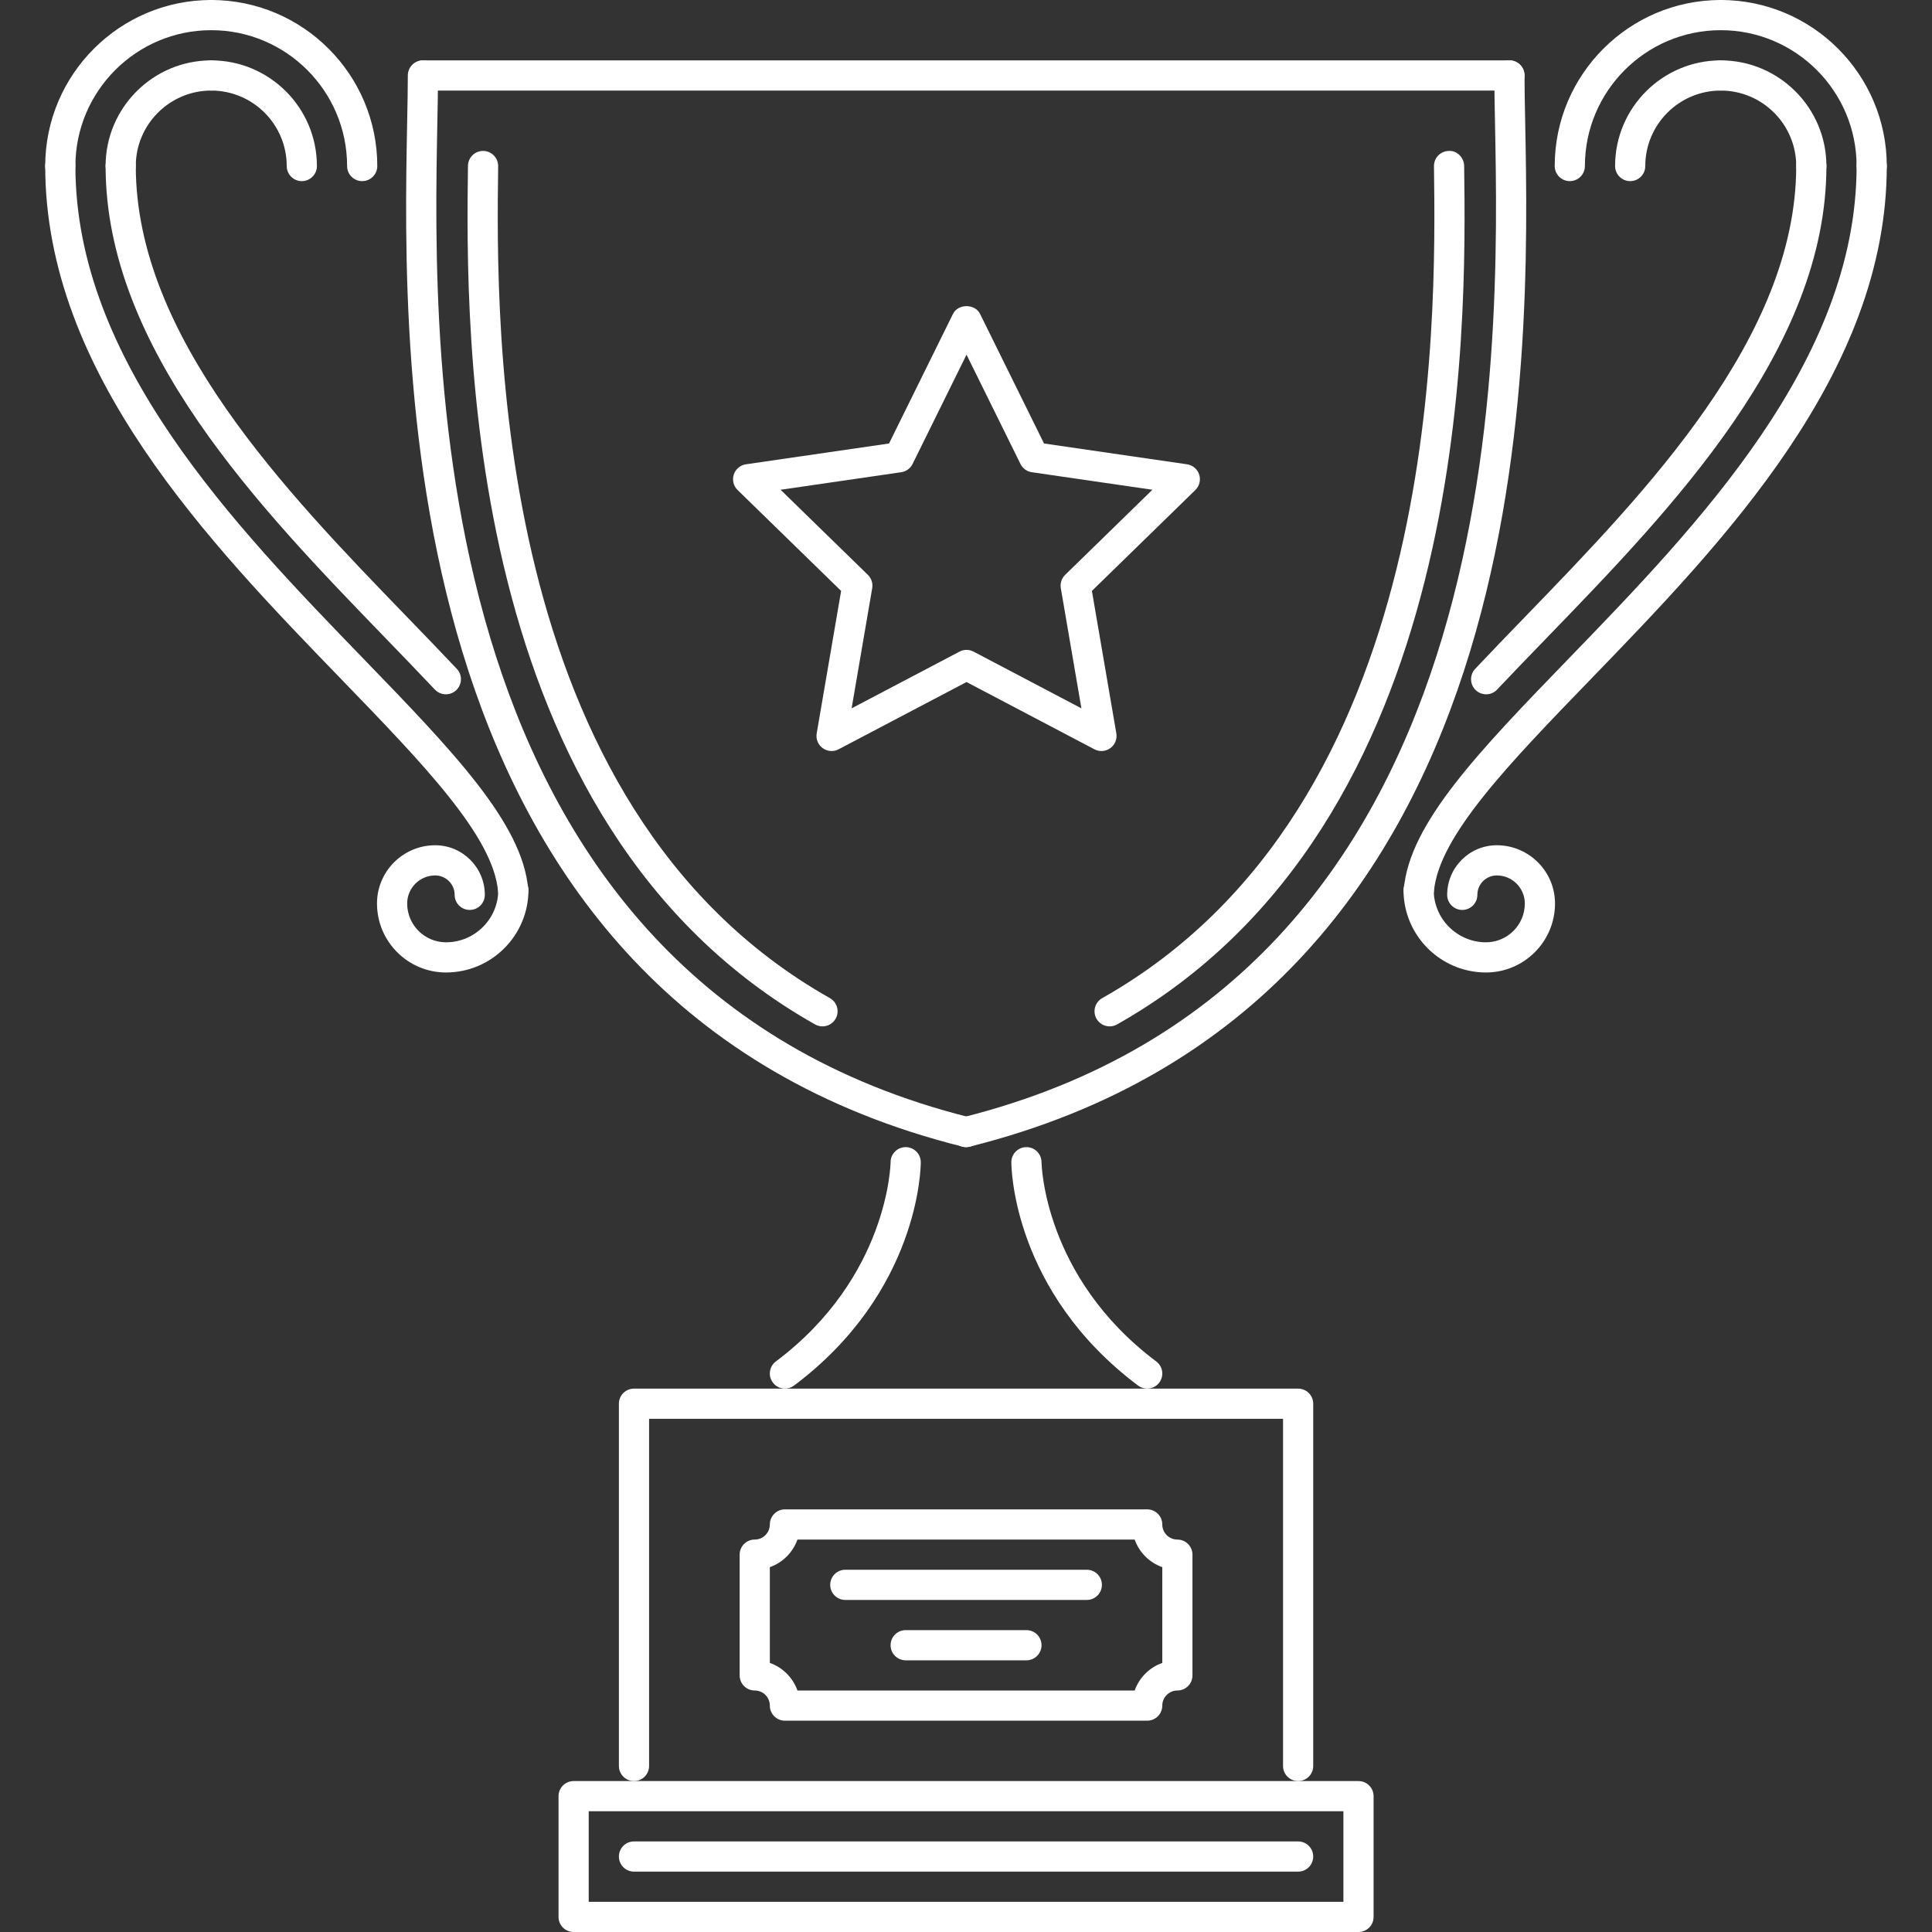 <?xml version="1.0" encoding="iso-8859-1"?>
<!-- Generator: Adobe Illustrator 19.0.0, SVG Export Plug-In . SVG Version: 6.00 Build 0)  -->
<svg xmlns="http://www.w3.org/2000/svg" xmlns:xlink="http://www.w3.org/1999/xlink" version="1.1" id="Capa_1" x="0px" y="0px" viewBox="0 0 511.777 511.777" style="enable-background:new 0 0 511.777 511.777;" xml:space="preserve" width="512px" height="512px">
<rect x="0" y="0" width="511.777" height="511.777" fill="#333333" stroke="none"/>
<g>
	<g>
		<path d="M404.011,32.172c-0.094-4.708-0.172-8.805-0.172-12.182c0-2.21-1.787-3.998-3.998-3.998c-2.209,0-3.998,1.788-3.998,3.998    c0,3.42,0.078,7.57,0.172,12.338c1.211,62.162,4.428,227.285-141.08,263.667c-2.144,0.531-3.448,2.702-2.909,4.842    c0.453,1.819,2.082,3.03,3.874,3.03c0.321,0,0.648-0.039,0.972-0.125C408.564,265.821,405.261,96.078,404.011,32.172z" fill="#FFFFFF"/>
	</g>
</g>
<g>
	<g>
		<path d="M387.848,43.929c-0.031-2.206-1.953-4.107-4.045-3.947c-2.219,0.028-3.982,1.843-3.951,4.049    c0.547,41.928,2.185,169.52-87.885,220.369c-1.92,1.086-2.6,3.53-1.514,5.451c0.732,1.296,2.091,2.03,3.482,2.03    c0.672,0,1.342-0.164,1.968-0.515C390.096,218.186,388.403,87.028,387.848,43.929z" fill="#FFFFFF"/>
	</g>
</g>
<g>
	<g>
		<path d="M219.839,264.399c-90.067-50.848-88.423-178.441-87.88-220.369c0.027-2.206-1.738-4.022-3.948-4.049    c-0.016,0-0.035,0-0.051,0c-2.187,0-3.972,1.757-3.999,3.947c-0.554,43.099-2.249,174.257,91.949,227.437    c0.62,0.352,1.296,0.516,1.96,0.516c1.393,0,2.748-0.734,3.488-2.031C222.443,267.929,221.764,265.485,219.839,264.399z" fill="#FFFFFF"/>
	</g>
</g>
<g>
	<g>
		<path d="M256.936,295.995c-145.508-36.383-142.29-201.506-141.08-263.667c0.09-4.768,0.172-8.918,0.172-12.338    c0-2.21-1.788-3.998-3.998-3.998c-2.211,0-3.999,1.788-3.999,3.998c0,3.377-0.082,7.474-0.172,12.182    c-1.246,63.906-4.553,233.65,147.139,271.57c0.325,0.086,0.653,0.125,0.973,0.125c1.792,0,3.419-1.21,3.873-3.03    C260.383,298.697,259.079,296.526,256.936,295.995z" fill="#FFFFFF"/>
	</g>
</g>
<g>
	<g>
		<path d="M399.841,15.993H112.185c-2.21,0-3.999,1.788-3.999,3.998c0,2.21,1.789,3.998,3.999,3.998h287.656    c2.211,0,3.998-1.788,3.998-3.998C403.839,17.781,402.052,15.993,399.841,15.993z" fill="#FFFFFF"/>
	</g>
</g>
<g>
	<g>
		<path d="M495.801,39.982c-2.211,0-3.998,1.788-3.998,3.998c0,51.668-42.248,95.322-76.186,130.396    c-23.662,24.45-42.357,43.762-43.748,61.2c-0.18,2.203,1.469,4.131,3.664,4.307c0.109,0.008,0.218,0.012,0.32,0.012    c2.068,0,3.818-1.585,3.983-3.678c1.17-14.58,19.865-33.903,41.527-56.28c34.94-36.113,78.436-81.055,78.436-135.957    C499.799,41.77,498.01,39.982,495.801,39.982z" fill="#FFFFFF"/>
	</g>
</g>
<g>
	<g>
		<path d="M479.809,39.982c-2.211,0-4,1.788-4,3.998c0,45.191-39.741,86.259-71.688,119.272c-4.655,4.811-9.137,9.446-13.354,13.928    c-1.514,1.604-1.443,4.134,0.164,5.65c0.773,0.73,1.758,1.089,2.742,1.089c1.061,0,2.123-0.422,2.905-1.257    c4.202-4.451,8.653-9.062,13.307-13.861c32.94-34.036,73.922-76.396,73.922-124.821C483.807,41.77,482.018,39.982,479.809,39.982z    " fill="#FFFFFF"/>
	</g>
</g>
<g>
	<g>
		<path d="M455.817,0c-24.255,0-43.98,19.729-43.98,43.98c0,2.21,1.787,3.998,3.998,3.998c2.209,0,3.998-1.788,3.998-3.998    c0-19.842,16.14-35.984,35.984-35.984c2.209,0,3.998-1.788,3.998-3.998C459.815,1.788,458.026,0,455.817,0z" fill="#FFFFFF"/>
	</g>
</g>
<g>
	<g>
		<path d="M455.818,0c-2.211,0-3.998,1.788-3.998,3.998c0,2.21,1.787,3.998,3.998,3.998c19.841,0,35.984,16.141,35.984,35.984    c0,2.21,1.787,3.998,3.998,3.998c2.209,0,3.998-1.788,3.998-3.998C499.798,19.729,480.072,0,455.818,0z" fill="#FFFFFF"/>
	</g>
</g>
<g>
	<g>
		<path d="M455.817,15.993c-15.431,0-27.988,12.556-27.988,27.987c0,2.21,1.789,3.998,3.998,3.998c2.211,0,3.999-1.788,3.998-3.998    c0-11.022,8.965-19.991,19.992-19.991c2.209,0,3.998-1.788,3.998-3.998C459.815,17.781,458.026,15.993,455.817,15.993z" fill="#FFFFFF"/>
	</g>
</g>
<g>
	<g>
		<path d="M455.818,15.993c-2.211,0-3.998,1.788-3.998,3.998c0,2.21,1.787,3.998,3.998,3.998c11.025,0,19.99,8.969,19.99,19.991    c0,2.21,1.789,3.998,4,3.998c2.209,0,3.998-1.788,3.998-3.998C483.806,28.55,471.248,15.993,455.818,15.993z" fill="#FFFFFF"/>
	</g>
</g>
<g>
	<g>
		<path d="M396.492,223.902c-7.247,0-13.143,5.893-13.143,13.136c0,2.21,1.789,3.998,3.998,3.998c2.211,0,3.998-1.788,3.998-3.998    c0-2.835,2.312-5.139,5.146-5.139c4.1,0,7.426,3.334,7.426,7.434c0,5.666-4.615,10.277-10.283,10.277    c-7.639,0-13.854-6.216-13.854-13.854c0-2.21-1.789-3.998-3.998-3.998c-2.211,0-4,1.788-4,3.998c0,12.05,9.801,21.85,21.852,21.85    c10.08,0,18.281-8.196,18.282-18.273C411.916,230.825,404.996,223.902,396.492,223.902z" fill="#FFFFFF"/>
	</g>
</g>
<g>
	<g>
		<path d="M96.165,174.376c-33.946-35.074-76.19-78.727-76.19-130.396c0-2.21-1.789-3.998-3.999-3.998    c-2.21,0-3.998,1.788-3.998,3.998c0,54.902,43.493,99.844,78.44,135.957c21.654,22.377,40.357,41.7,41.521,56.28    c0.168,2.093,1.917,3.678,3.982,3.678c0.105,0,0.215-0.004,0.324-0.012c2.198-0.176,3.842-2.105,3.666-4.307    C138.514,218.139,119.826,198.826,96.165,174.376z" fill="#FFFFFF"/>
	</g>
</g>
<g>
	<g>
		<path d="M121.014,177.177c-4.229-4.479-8.708-9.114-13.374-13.936C75.709,130.24,35.968,89.171,35.968,43.98    c0-2.21-1.789-3.998-3.999-3.998s-3.998,1.788-3.998,3.998c0,48.425,40.987,90.785,73.937,124.836    c4.627,4.784,9.082,9.395,13.287,13.85c0.789,0.831,1.847,1.253,2.909,1.253c0.984,0,1.972-0.363,2.746-1.088    C122.454,181.312,122.529,178.781,121.014,177.177z" fill="#FFFFFF"/>
	</g>
</g>
<g>
	<g>
		<path d="M55.959,0c-2.21,0-3.999,1.788-3.999,3.998c0,2.21,1.789,3.998,3.999,3.998c19.843,0,35.984,16.141,35.984,35.984    c0,2.21,1.789,3.998,3.999,3.998c2.21,0,3.998-1.788,3.998-3.998C99.94,19.729,80.21,0,55.959,0z" fill="#FFFFFF"/>
	</g>
</g>
<g>
	<g>
		<path d="M55.959,0C31.707,0,11.978,19.729,11.978,43.98c0,2.21,1.788,3.998,3.998,3.998c2.21,0,3.999-1.788,3.999-3.998    c0-19.842,16.141-35.984,35.984-35.984c2.21,0,3.999-1.788,3.999-3.998C59.958,1.788,58.169,0,55.959,0z" fill="#FFFFFF"/>
	</g>
</g>
<g>
	<g>
		<path d="M55.959,15.993c-2.21,0-3.999,1.788-3.999,3.998c0,2.21,1.789,3.998,3.999,3.998c11.023,0,19.992,8.969,19.992,19.991    c0,2.21,1.788,3.998,3.998,3.998c2.21,0,3.998-1.788,3.998-3.998C83.947,28.55,71.39,15.993,55.959,15.993z" fill="#FFFFFF"/>
	</g>
</g>
<g>
	<g>
		<path d="M55.96,15.993c-15.431,0-27.988,12.556-27.988,27.987c0,2.21,1.788,3.998,3.998,3.998c2.21,0,3.998-1.788,3.999-3.998    c0-11.022,8.969-19.991,19.991-19.991c2.21,0,3.999-1.788,3.999-3.998C59.959,17.781,58.17,15.993,55.96,15.993z" fill="#FFFFFF"/>
	</g>
</g>
<g>
	<g>
		<path d="M135.989,231.758c-2.21,0-3.998,1.788-3.998,3.998c0,7.638-6.217,13.854-13.854,13.854    c-5.666,0-10.277-4.611-10.277-10.277c0-4.1,3.326-7.434,7.418-7.434c2.842,0,5.154,2.304,5.154,5.139    c0,2.21,1.788,3.998,3.998,3.998s3.998-1.788,3.998-3.998c0-7.243-5.899-13.136-13.15-13.136c-8.5,0-15.415,6.923-15.415,15.431    c0,10.078,8.195,18.273,18.273,18.273c12.049,0,21.849-9.8,21.851-21.85C139.987,233.546,138.199,231.758,135.989,231.758z" fill="#FFFFFF"/>
	</g>
</g>
<g>
	<g>
		<path d="M306.281,360.639c-29.877-22.412-30.385-52.485-30.385-52.79c-0.016-2.194-1.797-3.982-3.998-3.982c0,0-0.008,0-0.016,0    c-2.203,0.016-3.982,1.796-3.982,3.998c0,1.39,0.381,34.267,33.586,59.178c0.718,0.53,1.554,0.796,2.398,0.796    c1.217,0,2.412-0.547,3.202-1.601C308.414,364.473,308.054,361.966,306.281,360.639z" fill="#FFFFFF"/>
	</g>
</g>
<g>
	<g>
		<path d="M239.923,303.867c-0.004,0-0.008,0-0.012,0c-2.198,0-3.986,1.788-3.998,3.982c0,0.305-0.508,30.378-30.386,52.79    c-1.768,1.328-2.128,3.834-0.8,5.599c0.785,1.054,1.984,1.601,3.202,1.601c0.835,0,1.674-0.265,2.393-0.796    c33.204-24.911,33.587-57.788,33.587-59.178C243.909,305.663,242.125,303.883,239.923,303.867z" fill="#FFFFFF"/>
	</g>
</g>
<g>
	<g>
		<path d="M343.866,367.839H167.942c-2.21,0-3.999,1.789-3.999,3.998v95.959c0,2.21,1.789,3.998,3.999,3.998    s3.998-1.788,3.998-3.998v-91.96h167.929v91.96c0,2.21,1.787,3.998,3.998,3.998c2.209,0,3.998-1.788,3.997-3.998v-95.959    C347.864,369.628,346.075,367.839,343.866,367.839z" fill="#FFFFFF"/>
	</g>
</g>
<g>
	<g>
		<path d="M359.859,471.795h-207.91c-2.21,0-3.998,1.789-3.998,3.998v31.986c0,2.21,1.788,3.998,3.998,3.998h207.91    c2.211,0,3.998-1.788,3.998-3.998v-31.986C363.857,473.584,362.07,471.795,359.859,471.795z M355.861,503.781H155.947v-23.989    h199.914V503.781z" fill="#FFFFFF"/>
	</g>
</g>
<g>
	<g>
		<path d="M311.88,407.822c-2.203,0-3.998-1.795-3.998-3.998c0-2.21-1.789-3.998-3.998-3.998h-95.959    c-2.21,0-3.998,1.788-3.998,3.998c0,2.203-1.792,3.998-3.999,3.998c-2.21,0-3.998,1.789-3.998,3.999v31.985    c0,2.211,1.788,3.999,3.998,3.999c2.207,0,3.999,1.796,3.999,3.998c0,2.21,1.788,3.998,3.998,3.998h95.959    c2.209,0,3.998-1.788,3.998-3.998c0-2.202,1.795-3.998,3.998-3.998c2.209,0,3.998-1.788,3.998-3.999v-31.985    C315.878,409.611,314.089,407.822,311.88,407.822z M307.883,440.495c-3.407,1.204-6.108,3.905-7.311,7.31H211.24    c-1.207-3.405-3.909-6.106-7.313-7.31v-25.364c3.404-1.203,6.106-3.905,7.313-7.31h89.332c1.204,3.406,3.905,6.108,7.311,7.31    V440.495z" fill="#FFFFFF"/>
	</g>
</g>
<g>
	<g>
		<path d="M287.89,415.819h-63.972c-2.21,0-3.998,1.788-3.998,3.998c0,2.21,1.788,3.999,3.998,3.999h63.972    c2.211,0,3.998-1.789,3.998-3.999C291.888,417.607,290.101,415.819,287.89,415.819z" fill="#FFFFFF"/>
	</g>
</g>
<g>
	<g>
		<path d="M271.898,431.812h-31.987c-2.21,0-3.998,1.788-3.998,3.998c0,2.21,1.788,3.998,3.998,3.998h31.987    c2.209,0,3.998-1.788,3.998-3.998C275.896,433.6,274.107,431.812,271.898,431.812z" fill="#FFFFFF"/>
	</g>
</g>
<g>
	<g>
		<path d="M343.866,487.787H167.942c-2.21,0-3.999,1.788-3.999,3.998c0,2.21,1.789,3.999,3.999,3.999h175.925    c2.209,0,3.997-1.789,3.997-3.999C347.864,489.575,346.075,487.787,343.866,487.787z" fill="#FFFFFF"/>
	</g>
</g>
<g>
	<g>
		<path d="M317.656,125.71c-0.466-1.449-1.716-2.503-3.232-2.722l-37.865-5.509l-16.947-34.333c-1.341-2.733-5.824-2.733-7.168,0    l-16.945,34.333l-37.894,5.509c-1.507,0.219-2.756,1.274-3.229,2.722c-0.468,1.445-0.078,3.034,1.012,4.096l27.421,26.727    l-6.47,37.737c-0.258,1.5,0.359,3.014,1.589,3.909c0.699,0.508,1.523,0.765,2.351,0.765c0.636,0,1.276-0.153,1.861-0.46    l33.888-17.816l33.876,17.816c1.35,0.714,2.983,0.592,4.217-0.305c1.233-0.894,1.842-2.409,1.592-3.909l-6.473-37.741    l27.402-26.723C317.734,128.744,318.125,127.154,317.656,125.71z M282.158,152.273c-0.943,0.918-1.373,2.241-1.154,3.538    l5.457,31.825l-28.568-15.024c-1.173-0.617-2.555-0.617-3.726,0l-28.578,15.024l5.455-31.825c0.223-1.297-0.207-2.62-1.148-3.538    l-23.123-22.537l31.954-4.646c1.304-0.188,2.428-1.007,3.01-2.187l14.291-28.952l14.291,28.952    c0.578,1.18,1.703,1.999,3.014,2.187l31.932,4.646L282.158,152.273z" fill="#FFFFFF"/>
	</g>
</g>
<g>
</g>
<g>
</g>
<g>
</g>
<g>
</g>
<g>
</g>
<g>
</g>
<g>
</g>
<g>
</g>
<g>
</g>
<g>
</g>
<g>
</g>
<g>
</g>
<g>
</g>
<g>
</g>
<g>
</g>
</svg>
